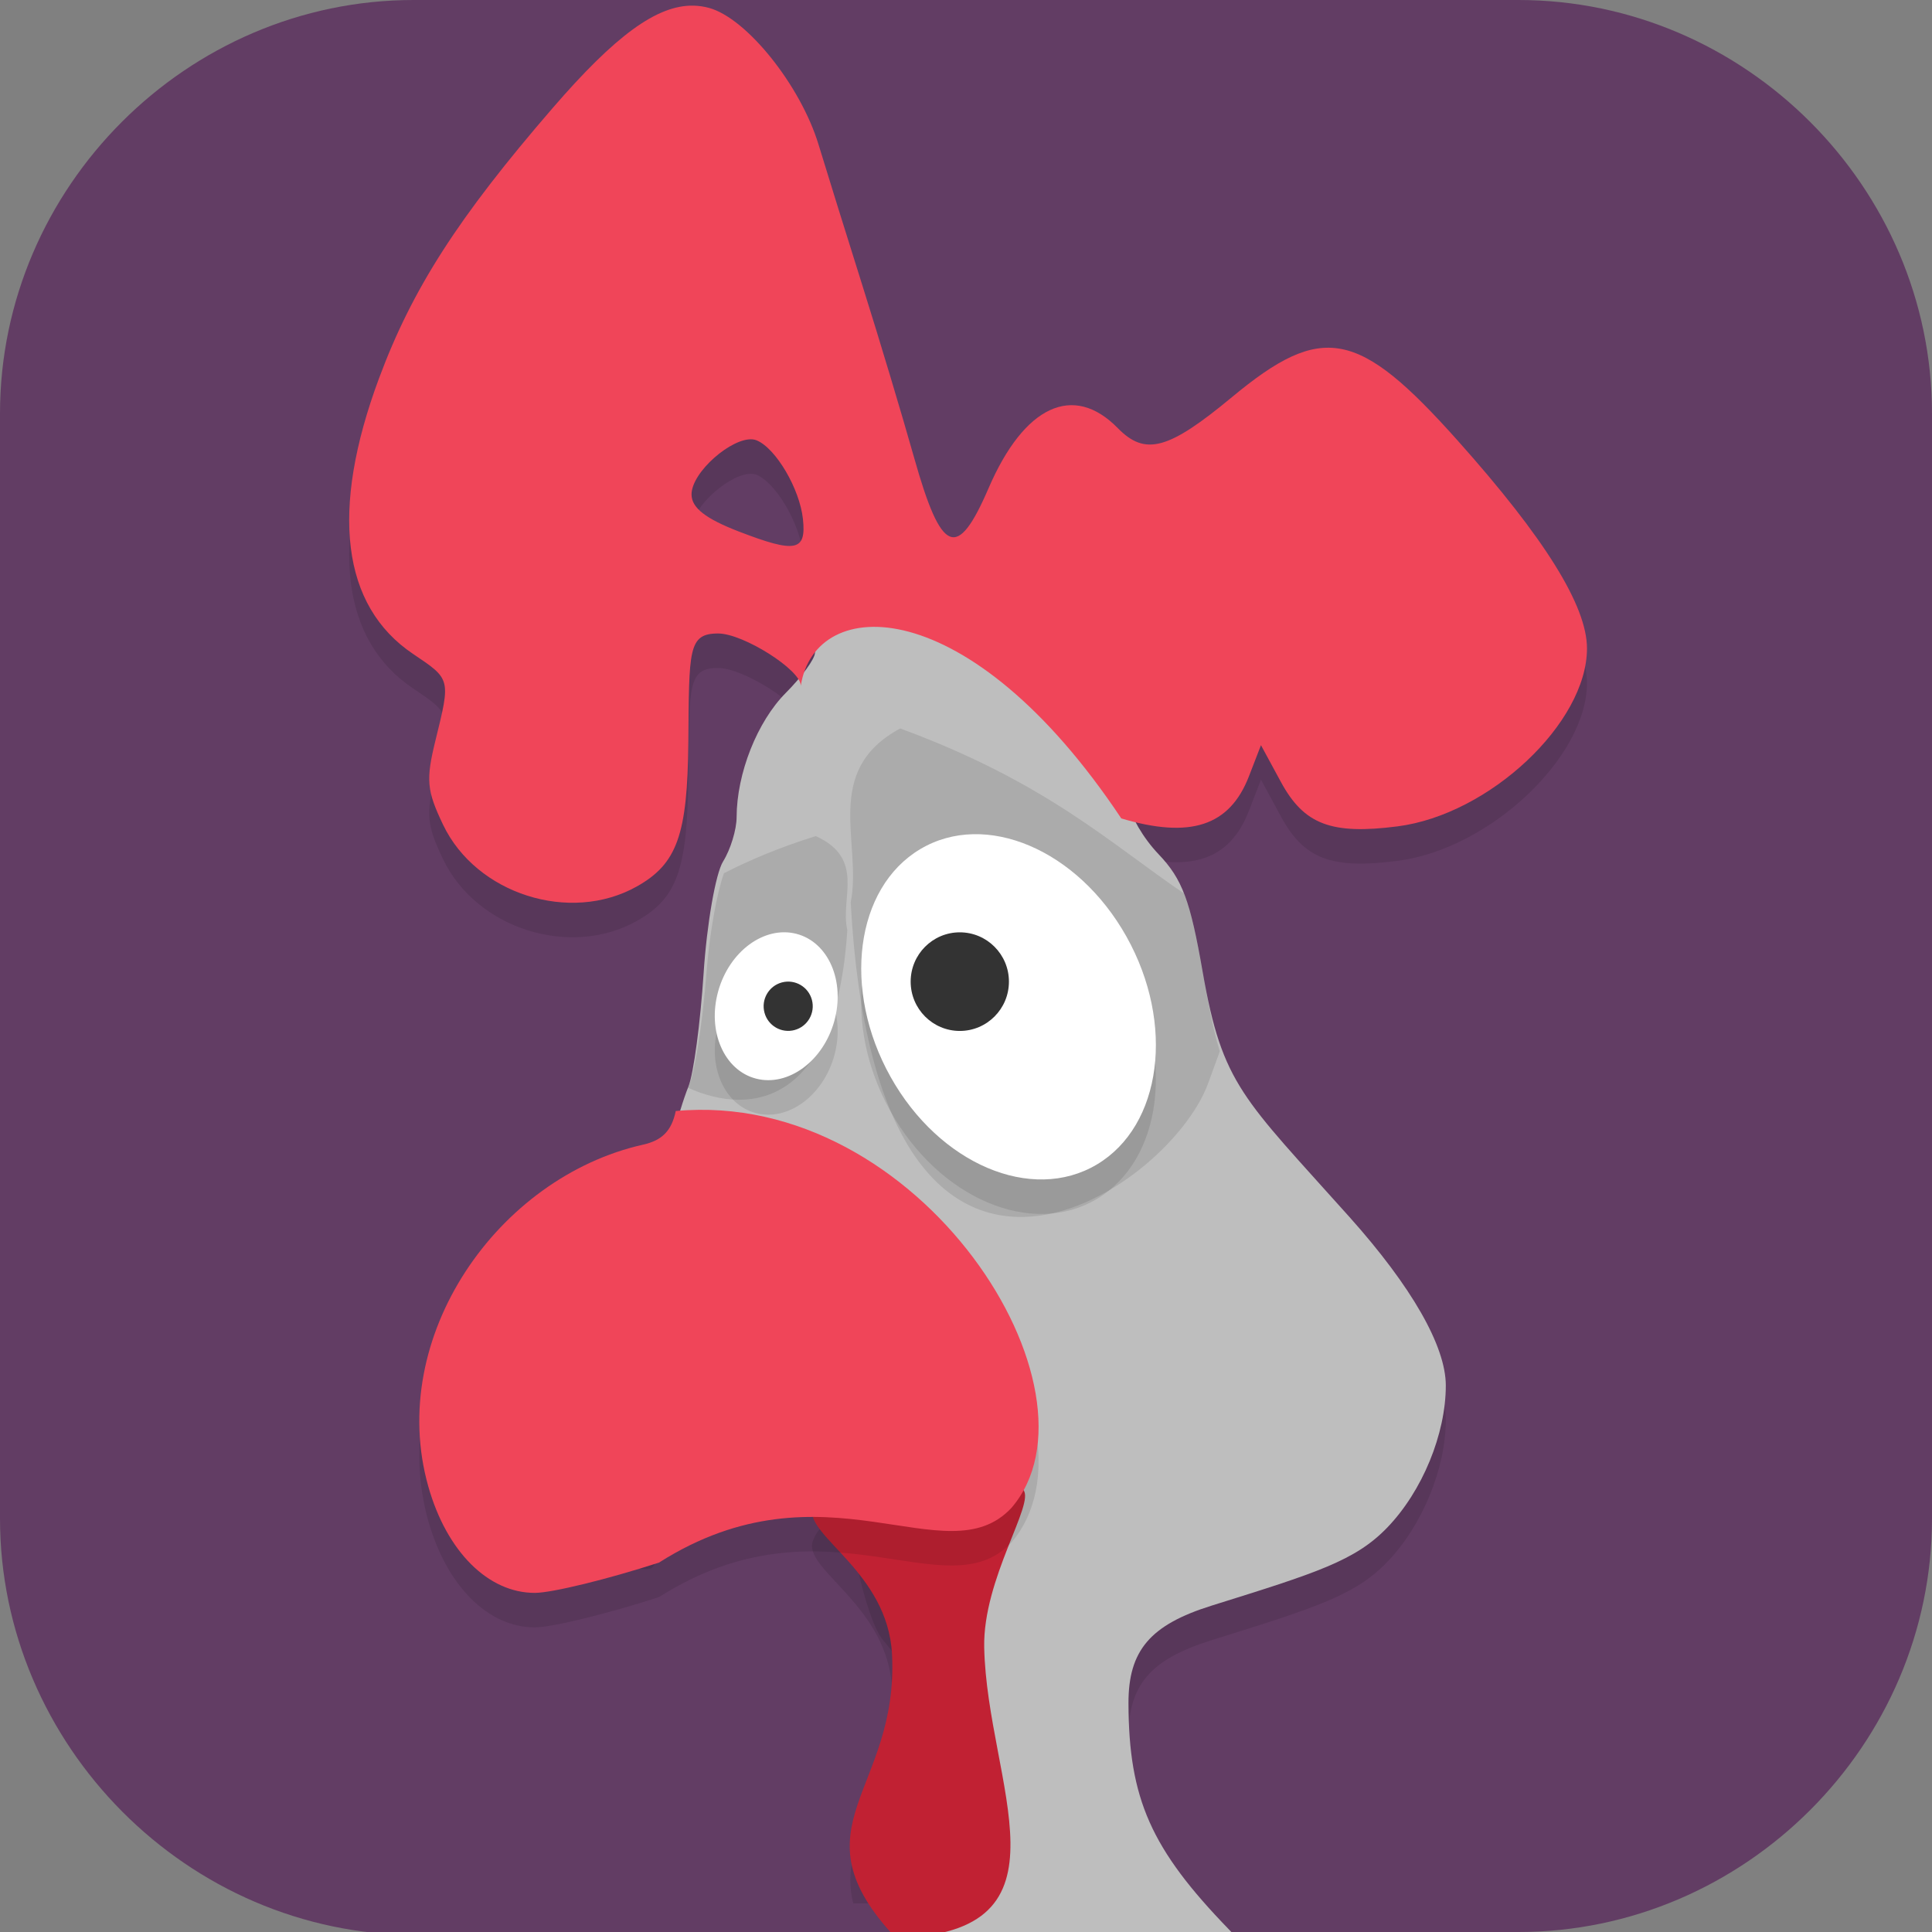 <?xml version="1.0" encoding="UTF-8" standalone="no"?>
<svg
   id="_图层_1"
   version="1.1"
   viewBox="0 0 64 64" width="24" height="24"
   sodipodi:docname="pekka-kana-2.svg"
   xml:space="preserve"
   inkscape:version="1.4 (e7c3feb100, 2024-10-09)"
   xmlns:inkscape="http://www.inkscape.org/namespaces/inkscape"
   xmlns:sodipodi="http://sodipodi.sourceforge.net/DTD/sodipodi-0.dtd"
   xmlns="http://www.w3.org/2000/svg"
   xmlns:svg="http://www.w3.org/2000/svg"><rect x="0" y="0" width="64" height="64" fill="#808080" stroke="none"/><sodipodi:namedview
     id="namedview26"
     pagecolor="#ffffff"
     bordercolor="#999999"
     borderopacity="1"
     inkscape:showpageshadow="2"
     inkscape:pageopacity="0"
     inkscape:pagecheckerboard="0"
     inkscape:deskcolor="#d1d1d1"
     inkscape:zoom="8.453125"
     inkscape:cx="31.94085"
     inkscape:cy="31.94085"
     inkscape:window-width="1920"
     inkscape:window-height="939"
     inkscape:window-x="0"
     inkscape:window-y="34"
     inkscape:window-maximized="1"
     inkscape:current-layer="g33" /><!-- Generator: Adobe Illustrator 29.0.1, SVG Export Plug-In . SVG Version: 2.1.0 Build 192)  --><defs
     id="defs6"><style
       id="style1">
      .st0 {
        fill-opacity: .5;
      }

      .st0, .st1, .st2, .st3, .st4, .st5, .st6, .st7 {
        fill: #fff;
      }

      .st8 {
        fill: #133c9a;
      }

      .st2, .st9 {
        display: none;
      }

      .st3 {
        fill-opacity: .2;
      }

      .st4 {
        fill-opacity: .9;
      }

      .st10 {
        fill: #3370ff;
      }

      .st11 {
        fill: url(#_未命名的渐变_3);
      }

      .st12 {
        fill: url(#_未命名的渐变);
      }

      .st5 {
        fill-opacity: .3;
      }

      .st6 {
        fill-opacity: 0;
      }

      .st7 {
        fill-opacity: .7;
      }

      .st13 {
        fill: #00d6b9;
      }

      .st14 {
        fill: url(#_未命名的渐变_2);
      }
    </style><radialGradient
       id="_未命名的渐变"
       data-name="未命名的渐变"
       cx="123.9"
       cy="-40.2"
       fx="123.9"
       fy="-40.2"
       r="59.4"
       gradientTransform="translate(-26.8 25.5) scale(.6 -.7)"
       gradientUnits="userSpaceOnUse"><stop
         offset="0"
         stop-color="#db202e"
         id="stop1" /><stop
         offset="1"
         stop-color="#e01b24"
         id="stop2" /></radialGradient><radialGradient
       id="_未命名的渐变_2"
       data-name="未命名的渐变 2"
       cx="67.6"
       cy="26.8"
       fx="67.6"
       fy="26.8"
       r="105.2"
       gradientTransform="translate(-26.6 25.3) scale(.6 -.7)"
       gradientUnits="userSpaceOnUse"><stop
         offset="0"
         stop-color="#ffb648"
         id="stop3" /><stop
         offset="1"
         stop-color="#ff7800"
         stop-opacity="0"
         id="stop4" /></radialGradient><radialGradient
       id="_未命名的渐变_3"
       data-name="未命名的渐变 3"
       cx="61.7"
       cy="18.6"
       fx="61.7"
       fy="18.6"
       r="68"
       gradientTransform="translate(-26.8 25.8) scale(.6 -.7)"
       gradientUnits="userSpaceOnUse"><stop
         offset="0"
         stop-color="#c64600"
         id="stop5" /><stop
         offset="1"
         stop-color="#a51d2d"
         id="stop6" /></radialGradient><style
       id="style1-0">
      .st0 {
        fill-opacity: .5;
      }

      .st0, .st1, .st2, .st3, .st4, .st5, .st6, .st7 {
        fill: #fff;
      }

      .st8 {
        fill: #133c9a;
      }

      .st2, .st9 {
        display: none;
      }

      .st3 {
        fill-opacity: .2;
      }

      .st4 {
        fill-opacity: .9;
      }

      .st10 {
        fill: #3370ff;
      }

      .st11 {
        fill: url(#_未命名的渐变_3);
      }

      .st12 {
        fill: url(#_未命名的渐变);
      }

      .st5 {
        fill-opacity: .3;
      }

      .st6 {
        fill-opacity: 0;
      }

      .st7 {
        fill-opacity: .7;
      }

      .st13 {
        fill: #00d6b9;
      }

      .st14 {
        fill: url(#_未命名的渐变_2);
      }
    </style><radialGradient
       id="_未命名的渐变-6"
       data-name="未命名的渐变"
       cx="123.9"
       cy="-40.2"
       fx="123.9"
       fy="-40.2"
       r="59.4"
       gradientTransform="matrix(0.6,0,0,-0.7,-26.8,25.5)"
       gradientUnits="userSpaceOnUse"><stop
         offset="0"
         stop-color="#db202e"
         id="stop1-3" /><stop
         offset="1"
         stop-color="#e01b24"
         id="stop2-2" /></radialGradient><radialGradient
       id="_未命名的渐变_2-0"
       data-name="未命名的渐变 2"
       cx="67.6"
       cy="26.8"
       fx="67.6"
       fy="26.8"
       r="105.2"
       gradientTransform="matrix(0.6,0,0,-0.7,-26.6,25.3)"
       gradientUnits="userSpaceOnUse"><stop
         offset="0"
         stop-color="#ffb648"
         id="stop3-6" /><stop
         offset="1"
         stop-color="#ff7800"
         stop-opacity="0"
         id="stop4-1" /></radialGradient><radialGradient
       id="_未命名的渐变_3-5"
       data-name="未命名的渐变 3"
       cx="61.7"
       cy="18.6"
       fx="61.7"
       fy="18.6"
       r="68"
       gradientTransform="matrix(0.6,0,0,-0.7,-26.8,25.8)"
       gradientUnits="userSpaceOnUse"><stop
         offset="0"
         stop-color="#c64600"
         id="stop5-5" /><stop
         offset="1"
         stop-color="#a51d2d"
         id="stop6-4" /></radialGradient></defs><path
     class="st1"
     d="M47.5,64.1H13.8c-7.6,0-13.8-6.3-13.8-13.8V13.7C0,6.2,6.2,0,13.7,0h36.6c7.5,0,13.7,6.2,13.7,13.7v36.6c0,7.5-6.2,13.7-13.7,13.7h-2.9.1Z"
     id="path6"
     style="fill:#623d64;fill-opacity:1" /><rect
     class="st2"
     x="3"
     y="9.7"
     width="58.1"
     height="45.3"
     id="rect6" /><g
     class="st9"
     id="g21"><path
       class="st12"
       d="M-.1,16v35.3c.3,6.5,6.1,12.6,13.4,12.6l4.7.2h23.3s7.2,0,7.2,0c8.8,0,15.5-4.1,15.5-13.9V16.4h0C64,6.3,58,0,50.7,0H14.8C4.7-.2,0,7.2,0,14.5v1.4h-.1ZM4.6,11.6h4.6v5.8h-4.6v-5.8ZM54.9,11.6h4.6v5.8h-4.6v-5.8ZM4.6,23.2h4.6v5.8h-4.6v-5.8ZM54.9,23.2h4.6v5.8h-4.6v-5.8ZM4.6,34.8h4.6v5.8h-4.6v-5.8ZM54.9,34.8h4.6v5.8h-4.6v-5.8ZM4.6,46.4h4.6v5.8h-4.6v-5.8ZM54.9,46.4h4.6v5.8h-4.6v-5.8Z"
       id="path7" /><path
       class="st14"
       d="M47.5,0h-.7C41.4,0,46.8,0,45.5,0H13.3C4.1.3,0,8.5,0,13.7v1.3c0,.3-.1.3-.1.6v34.3c0,1.1,0,.8,0,.8H0c0,7.1,5.9,13.2,13.8,13.3h0c1.2,0,0,0,1.2,0h0c1.1,0,2.3,0,1.1,0h23.5c1.1,0,0,0,1.1,0h.7c3.2.1-1.7,0,0,0h-2.6c1.1,0,.6,0-1.1,0h-2c1.9,0-.6,0,13.3,0h1.3c5.9,0,13.7-4.3,13.6-11.4l.2-36.2C64.1,8.1,58.6,0,51.2,0M4.8,22.9h4.5v5.8h-4.5v-5.8ZM54.7,11.4h4.5v5.8h-4.5v-5.8ZM4.8,11.4h5v5.8h-5v-5.8ZM54.7,22.9h4.5v5.8h-4.5v-5.8ZM4.8,34.4h4.5v5.8h-4.5v-5.8ZM54.7,34.4h4.5v5.8h-4.5v-5.8ZM4.8,46h4.5v5.8h-4.5v-5.8ZM54.7,46h4.5v5.8h-4.5v-5.8Z"
       id="path8" /><path
       class="st11"
       d="M4.6,9.7v2.2h4.6v-2.2h-4.6ZM54.9,9.7v2.2h4.6v-2.2h-4.6ZM4.6,21.3v2.2h4.6v-2.2h-4.6ZM54.9,21.3v2.2h4.6v-2.2h-4.6ZM4.6,32.9v2.2h4.6v-2.2h-4.6ZM54.9,32.9v2.2h4.6v-2.2h-4.6ZM4.6,44.4v2.2h4.6v-2.2h-4.6ZM54.9,44.4v2.2h4.6v-2.2h-4.6ZM4.6,56v2.2h4.6v-2.2h-4.6ZM54.9,56v2.2h4.6v-2.2h-4.6Z"
       id="path9" /><g
       id="g20"><path
         class="st1"
         d="M25.1,29.3h13.7v11.6h-13.7s0-11.6,0-11.6Z"
         id="path10" /><path
         class="st1"
         d="M32,53.9l-12.6-15.9h25.1l-12.6,15.9h.1Z"
         id="path11" /><path
         class="st7"
         d="M25.1,29.3h4.6v-5.8h-4.6v5.8Z"
         id="path12" /><path
         class="st1"
         d="M29.7,29.3h4.6v-5.8h-4.6s0,5.8,0,5.8Z"
         id="path13" /><path
         class="st4"
         d="M34.3,29.3h4.6v-5.8h-4.6v5.8Z"
         id="path14" /><path
         class="st7"
         d="M38.9,23.5h-4.6v-5.8h4.6v5.8Z"
         id="path15" /><path
         class="st0"
         d="M34.3,23.5h-4.6v-5.8h4.6v5.8Z"
         id="path16" /><path
         class="st4"
         d="M29.7,23.5h-4.6v-5.8h4.6v5.8Z"
         id="path17" /><path
         class="st3"
         d="M38.9,17.7h-4.6v-5.8h4.6v5.8Z"
         id="path18" /><path
         class="st5"
         d="M34.3,17.7h-4.6v-5.8h4.6v5.8Z"
         id="path19" /><path
         class="st6"
         d="M29.7,17.7h-4.6v-5.8h4.6v5.8Z"
         id="path20" /></g></g><g
     class="st9"
     id="g23"><path
       class="st8"
       d="M50.3,23.1c.2,0,.5,0,.7,0,1.8.2,3.5.7,5.1,1.4.5.2.6.4.2.8-1.2,1.2-2.1,2.7-2.9,4.2-.8,1.7-1.6,3.3-2.5,4.9-.6,1.2-1.4,2.3-2.4,3.3-2.5,2.3-5.4,3.2-8.8,2.8-3.8-.5-7.5-1.8-10.9-3.5-.2,0-.3-.2-.5-.3-.1,0-.2-.2,0-.3,0,0,0,0,0,0h.2c2.8-1.6,5.1-3.7,7.3-5.9.9-.9,1.9-1.9,2.8-2.8,2.1-2,4.7-3.4,7.5-4,.6-.2,1.2-.3,1.9-.4h1.4"
       id="path21" /><path
       class="st10"
       d="M23.4,49.9c-.4,0-1.5-.2-1.6-.2-2.7-.3-5.3-1.1-7.7-2.3-1.4-.7-2.8-1.4-4.1-2.2-.9-.5-1.3-1.3-1.3-2.3,0-3.9,0-7.8,0-11.7,0-2.5,0-5-.1-7.5,0-.2,0-.4.1-.7.2-.5.5-.5.8-.2.4.3.6.8,1,1.1,3.2,3.1,6.5,6,10.3,8.3,2.1,1.4,4.3,2.6,6.6,3.6,3.6,1.7,7.4,3.1,11.3,4,3.5.8,6.8.3,9.6-1.9.9-.7,1.3-1.3,2.3-2.6-.5,1.2-1,2.3-1.8,3.4-.7,1-2.1,2.4-3.2,3.5-1.7,1.6-3.9,3-6,4.1-2.3,1.2-4.6,2.2-7.2,2.7-1.3.3-3.2.7-3.8.7-.1,0-.5,0-.7,0-1.7.1-2.7.2-4.4,0h0Z"
       id="path22" /><path
       class="st13"
       d="M16.2,12.3c.1,0,.2,0,.3,0,7.2,0,14.3.1,21.4.1s0,0,0,0c.7.6,1.3,1.2,1.8,1.9,1.6,1.6,2.8,4.4,3.6,6.1.4,1.2,1,2.3,1.3,3.6h0c-.7.3-1.4.5-2.1.9-2.1,1-3,1.8-4.7,3.5-.9.9-1.7,1.7-3,2.9-.5.4-.9.9-1.4,1.3-.3-.6-5.9-11.5-17.1-20"
       id="path23" /></g><g
     id="g33"
     transform="matrix(1.139,0,0,1.143,-4.379,-4.385)"><path
       style="opacity:0.1"
       d="m 24.018,5 c -1.065,-0.024 -2.281,0.869 -4.103,2.971 -2.748,3.169 -4.081,5.238 -5.047,7.829 -1.431,3.836 -1.088,6.597 0.992,7.99 1.098,0.735 1.092,0.713 0.65,2.503 -0.283,1.147 -0.256,1.451 0.221,2.446 0.963,2.01 3.693,2.876 5.636,1.788 1.172,-0.656 1.473,-1.499 1.497,-4.188 0.024,-2.666 -0.013,-3.144 0.869,-3.143 0.729,0.001 2.402,1.056 2.402,1.514 0.41,-2.663 4.887,-2.784 9.321,3.846 2.011,0.595 3.152,0.22 3.712,-1.221 l 0.35,-0.902 0.58,1.066 c 0.672,1.234 1.464,1.534 3.393,1.287 C 47.164,28.444 50,25.788 50,23.629 c 0,-1.232 -1.224,-3.193 -3.769,-6.033 -2.884,-3.219 -3.933,-3.419 -6.559,-1.248 -1.846,1.526 -2.52,1.708 -3.317,0.897 -1.293,-1.316 -2.724,-0.653 -3.76,1.742 -0.91,2.104 -1.371,1.917 -2.163,-0.881 C 30.083,16.872 29.413,14.649 28.944,13.167 28.476,11.685 27.893,9.822 27.651,9.027 27.128,7.312 25.562,5.364 24.467,5.066 c -0.147,-0.04 -0.296,-0.062 -0.448,-0.066 z m 1.723,12.571 c 0.04,0.004 0.079,0.014 0.113,0.029 0.558,0.232 1.249,1.403 1.343,2.279 0.101,0.935 -0.211,0.996 -1.858,0.364 -0.975,-0.374 -1.382,-0.691 -1.382,-1.077 0,-0.649 1.177,-1.661 1.783,-1.595 z"
       id="path2" /><path
       style="opacity:0.1"
       d="m 29.5,22.141 c -1.078,0.059 -1.795,0.667 -1.953,1.617 0,0.171 -0.383,0.692 -0.848,1.156 -0.833,0.833 -1.426,2.333 -1.43,3.605 -7.12e-4,0.358 -0.178,0.938 -0.395,1.285 -0.216,0.347 -0.472,1.806 -0.566,3.242 -0.094,1.436 -0.293,2.912 -0.441,3.277 -0.148,0.366 -0.346,1.013 -0.438,1.441 -0.118,0.554 0.382,1.461 -0.172,1.582 -4.224,0.921 -4.896,2.749 -3.672,6.961 0.535,1.841 1.744,3.011 3.102,3.004 0.497,-0.003 0.062,-1.529 1.543,-1.996 2.704,-0.853 4.285,0.067 4.285,0.547 0,0.142 0.463,2.851 1.012,3.508 0.811,0.971 1,1.431 1,2.461 0,0.704 -0.257,1.762 -0.574,2.383 C 29.339,57.418 29.288,57.921 29.746,59 h 8.348 c -1.059,-1.466 -1.424,-2.786 -1.43,-4.801 -0.004,-1.53 0.634,-2.271 2.422,-2.828 3.05,-0.95 4.176,-1.302 5.109,-2.27 1.016,-1.053 1.699,-2.707 1.699,-4.113 0,-1.138 -0.991,-2.861 -2.801,-4.879 C 39.996,36.656 39.398,36.288 38.824,33 38.463,30.93 38.231,30.313 37.547,29.598 36.616,28.624 36.228,27.222 36.945,27.418 34.089,23.474 31.296,22.043 29.5,22.141 Z m -6.328,6.625 c -0.1,0.101 -0.212,0.195 -0.336,0.281 0.125,-0.087 0.236,-0.179 0.336,-0.281 z"
       id="path3" /><path
       style="opacity:0.1"
       d="m 29.219,47.172 c -0.431,-0.003 -1.58,0.729 -1.75,1.379 -0.178,0.818 2.2,1.859 2.32,4.23 0.153,3.033 -1.616,4.341 -1.129,6.219 h 4.477 c 0.308,-1.658 -0.619,-4.098 -0.668,-6.418 -0.042,-1.996 1.481,-4.175 1.137,-4.566 -0.6,-0.695 -1.714,0.51 -3.246,-0.543 -0.47,-0.165 -0.983,-0.3 -1.141,-0.301 z"
       id="path4" /><path
       style="fill:#bebebe"
       d="m 29.501,21.139 c -1.078,0.059 -1.797,0.668 -1.955,1.619 0,0.171 -0.38,0.692 -0.845,1.157 -0.833,0.833 -1.43,2.335 -1.433,3.607 -7.12e-4,0.358 -0.177,0.935 -0.394,1.282 -0.216,0.347 -0.472,1.807 -0.566,3.243 -0.094,1.436 -0.292,2.91 -0.44,3.276 -0.148,0.366 -0.346,1.015 -0.438,1.444 -0.118,0.554 0.383,1.462 -0.171,1.583 -4.224,0.921 -4.897,2.749 -3.672,6.96 0.535,1.841 1.743,3.01 3.101,3.002 0.497,-0.003 0.062,-1.528 1.543,-1.995 2.704,-0.853 4.285,0.069 4.285,0.549 0,0.142 0.464,2.851 1.013,3.507 0.811,0.971 0.998,1.431 0.998,2.461 0,0.704 -0.255,1.761 -0.571,2.382 -0.717,1.406 -0.713,1.804 0.036,3.35 L 30.597,59.817 30.425,60 h 9.393 c -0.076,-0.08 -0.154,-0.166 -0.23,-0.243 -2.269,-2.332 -2.916,-3.786 -2.923,-6.557 -0.004,-1.53 0.632,-2.273 2.42,-2.83 3.05,-0.95 4.178,-1.299 5.111,-2.267 1.016,-1.053 1.698,-2.707 1.698,-4.112 0,-1.138 -0.99,-2.863 -2.8,-4.881 C 39.996,35.656 39.396,35.288 38.822,32 c -0.361,-2.07 -0.593,-2.686 -1.277,-3.402 -0.931,-0.973 -1.317,-2.375 -0.599,-2.179 0.259,0.071 0.504,0.125 0.736,0.167 -0.232,-0.042 -0.476,-0.099 -0.736,-0.17 -2.856,-3.944 -5.649,-5.375 -7.446,-5.277 z m -6.33,6.625 c -0.1,0.101 -0.209,0.195 -0.334,0.282 0.125,-0.087 0.234,-0.18 0.334,-0.282 z"
       id="path5" /><path
       style="opacity:0.1"
       d="m 27.571,28.067 c -1.112,0.347 -1.957,0.712 -2.672,1.077 -0.211,0.597 -0.421,1.752 -0.509,2.902 -0.111,1.436 -0.344,2.91 -0.519,3.276 -0.005,0.01 -0.011,0.029 -0.016,0.04 1.844,0.833 4.309,0.482 4.633,-4.572 -0.218,-0.926 0.54,-2.059 -0.916,-2.722 z"
       id="path6-0" /><path
       style="opacity:0.1"
       d="m 30.026,24.948 c -2.289,1.229 -1.098,3.327 -1.44,5.042 0.77,14.16 9.242,8.397 10.394,5.249 l 0.341,-0.932 c -0.189,-0.618 -0.328,-1.332 -0.498,-2.306 -0.189,-1.082 -0.344,-1.763 -0.545,-2.272 -2.16,-1.462 -4.006,-3.221 -8.252,-4.781 z"
       id="path7-3" /><path
       style="fill:#c12133"
       d="m 29.896,60 c -3.048,-3.233 0.093,-4.235 -0.108,-8.218 -0.12,-2.371 -2.498,-3.413 -2.32,-4.231 0.17,-0.65 1.321,-1.384 1.752,-1.381 0.158,9.94e-4 0.671,0.137 1.141,0.302 1.532,1.053 2.646,-0.15 3.246,0.545 0.345,0.392 -1.18,2.571 -1.138,4.567 0.083,3.947 2.809,8.302 -2.573,8.416 z"
       id="path8-0" /><path
       style="opacity:0.1"
       d="m 23.498,37.035 c -0.119,0.569 -0.392,0.851 -0.948,0.975 -4.232,0.946 -7.475,5.582 -6.249,9.906 0.536,1.891 1.747,3.092 3.107,3.085 0.498,-0.003 2.119,-0.398 3.603,-0.878 4.839,-3.062 8.356,0.435 10.25,-1.585 2.907,-3.369 -2.631,-12.158 -9.764,-11.502 z"
       id="path9-4" /><path
       style="fill:#f04559"
       d="m 23.498,36.035 c -0.119,0.569 -0.392,0.851 -0.948,0.975 -4.232,0.946 -7.475,5.582 -6.249,9.906 0.536,1.891 1.747,3.092 3.107,3.085 0.498,-0.003 2.119,-0.398 3.603,-0.878 4.839,-3.062 8.356,0.435 10.25,-1.585 2.907,-3.369 -2.631,-12.158 -9.764,-11.502 z"
       id="path10-4" /><path
       style="fill:#f04559"
       d="m 24.018,4 c -1.065,-0.024 -2.281,0.869 -4.103,2.971 -2.748,3.169 -4.081,5.238 -5.047,7.829 -1.431,3.836 -1.088,6.597 0.992,7.99 1.098,0.735 1.092,0.713 0.65,2.503 -0.283,1.147 -0.256,1.451 0.221,2.446 0.963,2.01 3.693,2.876 5.636,1.788 1.172,-0.656 1.473,-1.499 1.497,-4.188 0.024,-2.666 -0.013,-3.144 0.869,-3.143 0.729,0.001 2.402,1.056 2.402,1.514 0.41,-2.663 4.887,-2.784 9.321,3.846 2.011,0.595 3.152,0.22 3.712,-1.221 l 0.35,-0.902 0.58,1.066 c 0.672,1.234 1.464,1.534 3.393,1.287 C 47.164,27.444 50,24.788 50,22.629 c 0,-1.232 -1.224,-3.193 -3.769,-6.033 -2.884,-3.219 -3.933,-3.419 -6.559,-1.248 -1.846,1.526 -2.52,1.708 -3.317,0.897 -1.293,-1.316 -2.724,-0.653 -3.76,1.742 -0.91,2.104 -1.371,1.917 -2.163,-0.881 C 30.083,15.872 29.413,13.649 28.944,12.167 28.476,10.685 27.893,8.822 27.651,8.027 27.128,6.312 25.562,4.364 24.467,4.066 c -0.147,-0.04 -0.296,-0.062 -0.448,-0.066 z m 1.723,12.571 c 0.04,0.004 0.079,0.014 0.113,0.029 0.558,0.232 1.249,1.403 1.343,2.279 0.101,0.935 -0.211,0.996 -1.858,0.364 -0.975,-0.374 -1.382,-0.691 -1.382,-1.077 0,-0.649 1.177,-1.661 1.783,-1.595 z"
       id="path11-4" /><ellipse
       style="opacity:0.1"
       cx="12.264"
       cy="46.182"
       rx="3.988"
       ry="5.241"
       transform="matrix(0.86,-0.51,0.49,0.872,0,0)"
       id="ellipse12" /><ellipse
       style="fill:#ffffff"
       cx="12.755"
       cy="45.322"
       rx="3.988"
       ry="5.241"
       transform="matrix(0.86,-0.51,0.49,0.872,0,0)"
       id="ellipse13" /><circle
       style="fill:#333333"
       cx="31.759"
       cy="32.286"
       r="1.429"
       id="circle13" /><ellipse
       style="opacity:0.1"
       cx="-34.584"
       cy="26.363"
       rx="1.742"
       ry="2.179"
       transform="matrix(-0.969,-0.249,-0.269,0.963,0,0)"
       id="ellipse14" /><ellipse
       style="fill:#ffffff"
       cx="-34.315"
       cy="25.394"
       rx="1.742"
       ry="2.179"
       transform="matrix(-0.969,-0.249,-0.269,0.963,0,0)"
       id="ellipse15" /><circle
       style="fill:#333333"
       cx="-17.307"
       cy="38.801"
       r="0.714"
       transform="matrix(-0.966,0.259,0.259,0.966,0,0)"
       id="circle15" /></g></svg>
